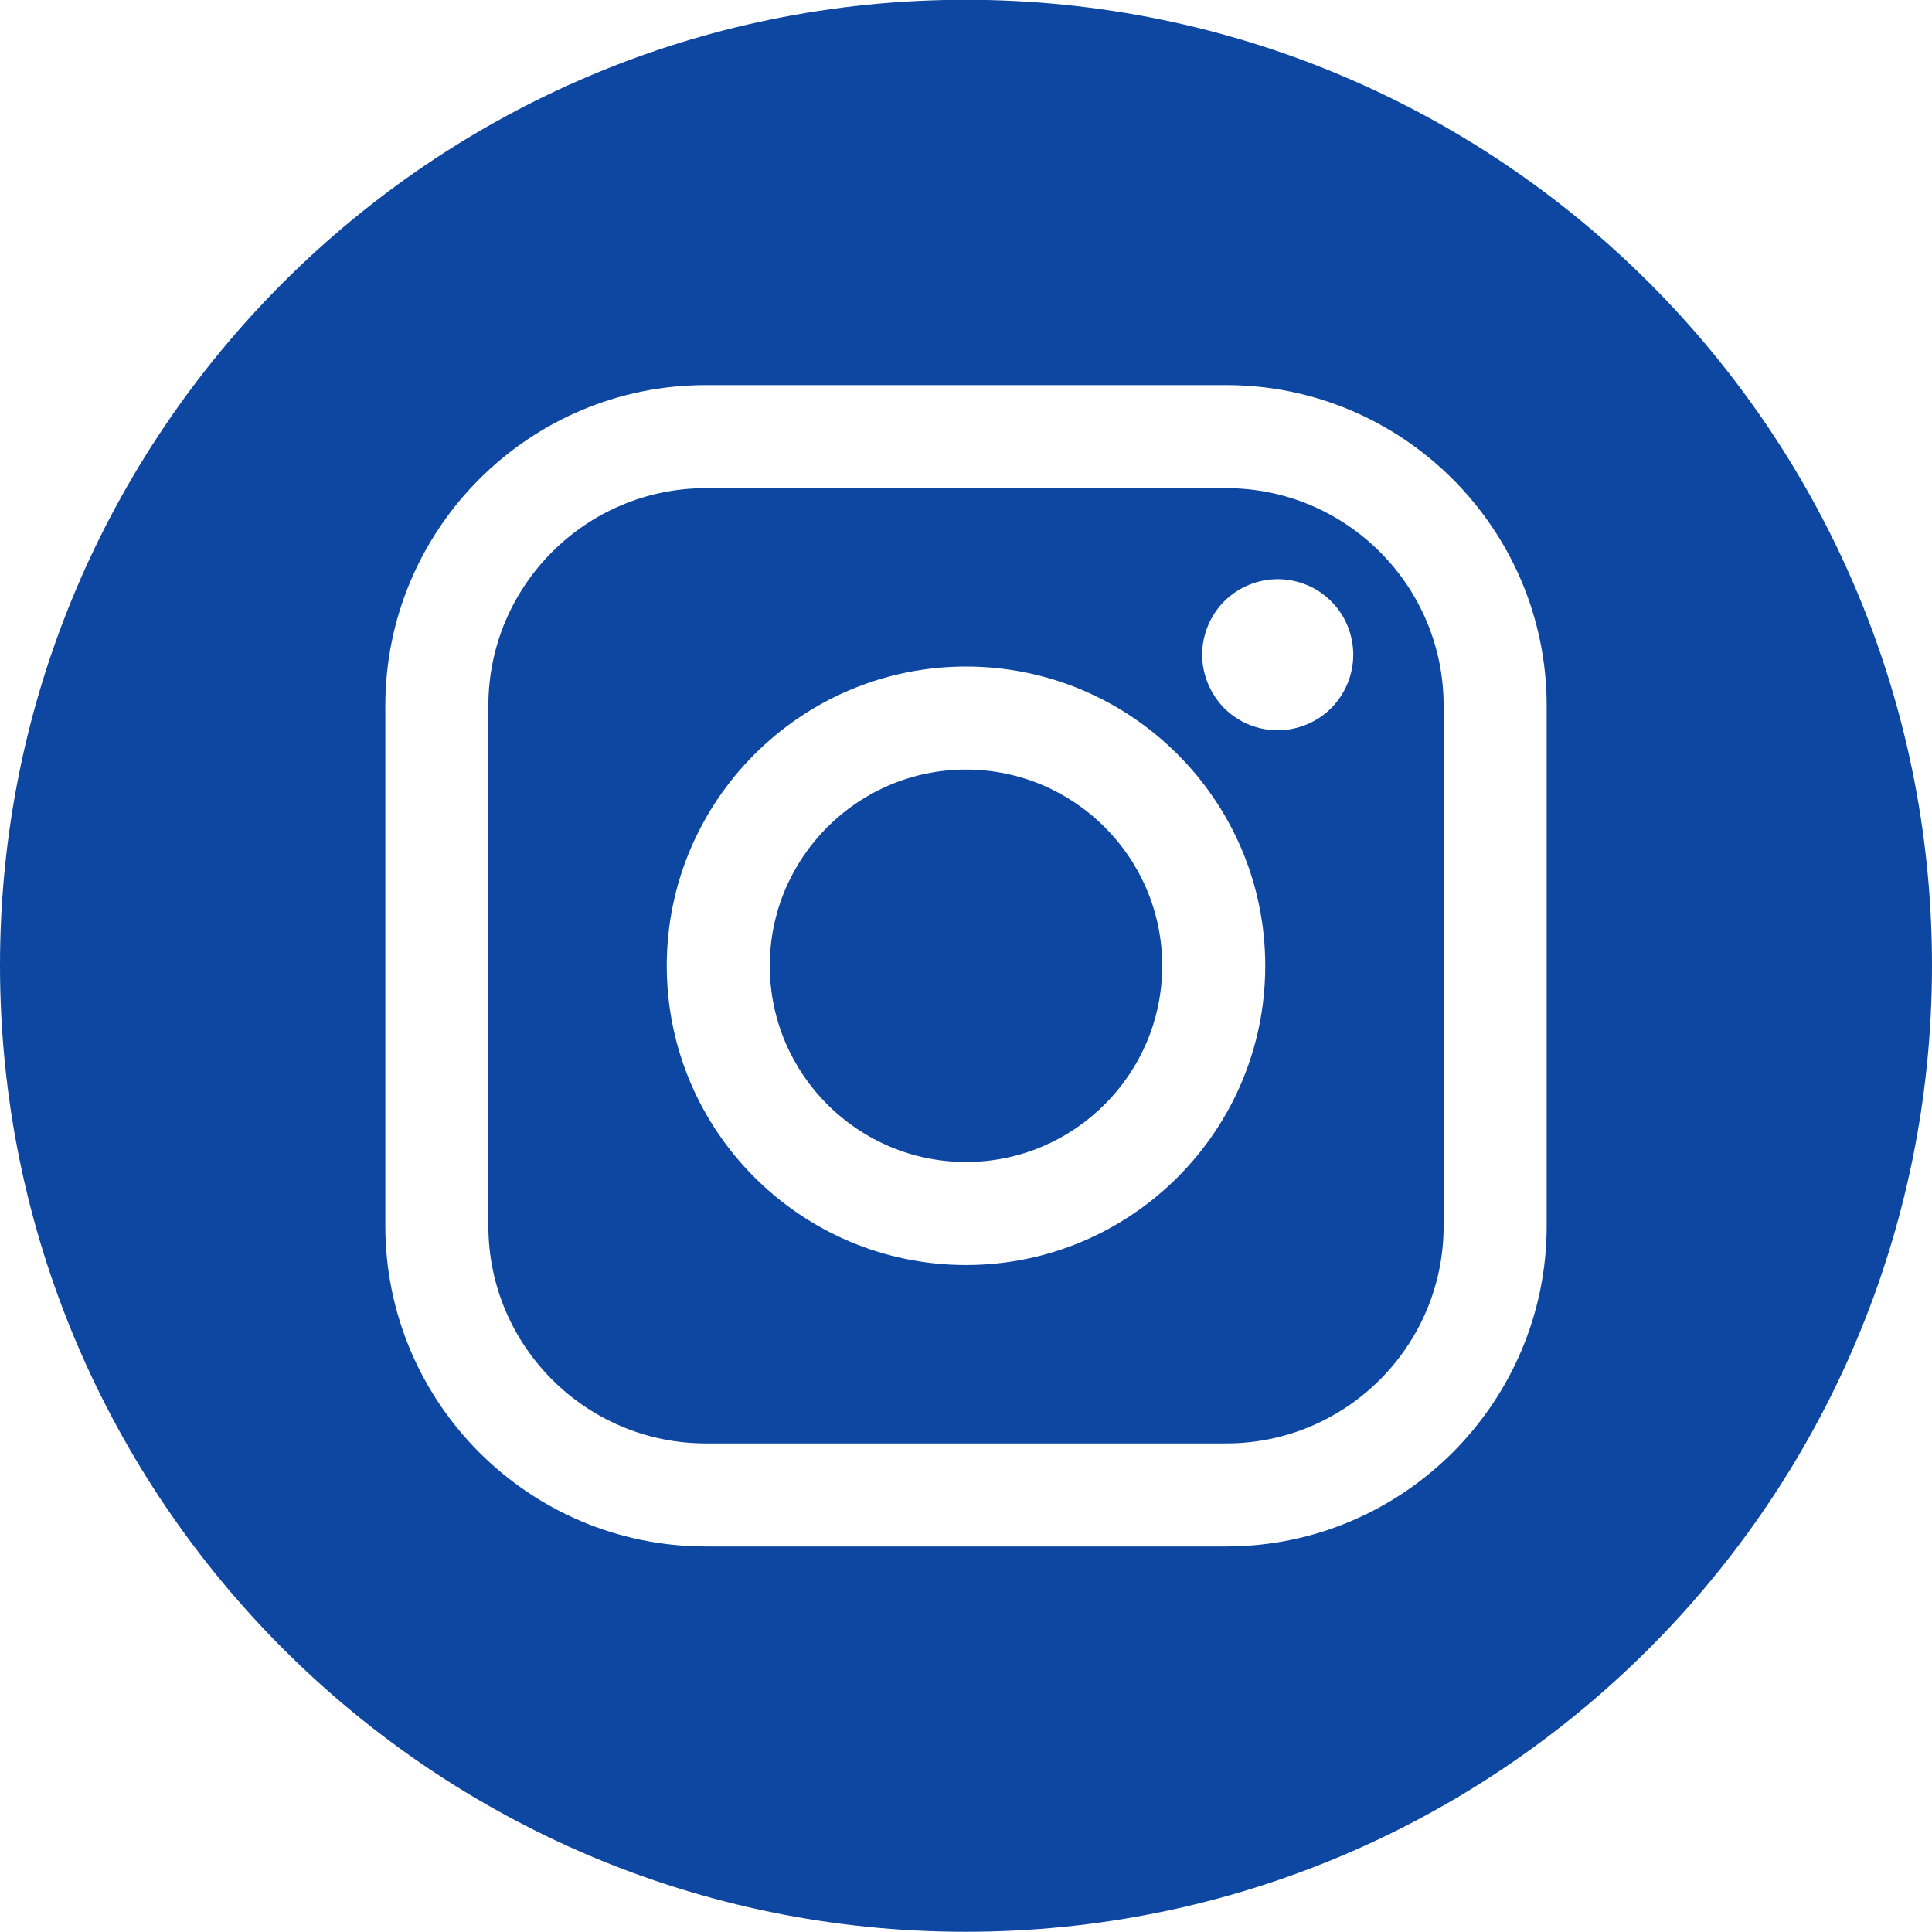 <?xml version="1.0" encoding="utf-8"?>
<!-- Generator: Adobe Illustrator 19.2.1, SVG Export Plug-In . SVG Version: 6.00 Build 0)  -->
<svg version="1.1" id="insta_1_" xmlns="http://www.w3.org/2000/svg" xmlns:xlink="http://www.w3.org/1999/xlink" x="0px" y="0px"
	 viewBox="0 0 9 9" style="enable-background:new 0 0 9 9;" xml:space="preserve">
<style type="text/css">
	.st0{fill:#0D47A1;}
</style>
<g id="insta">
	<g>
		<path class="st0" d="M4.5,3.585c-0.504,0-0.914,0.41-0.914,0.914c0,0.504,0.41,0.914,0.914,0.914c0.504,0,0.914-0.41,0.914-0.914
			C5.414,3.995,5.004,3.585,4.5,3.585z M5.712,2.274H3.288c-0.559,0-1.013,0.455-1.013,1.013v2.424c0,0.558,0.454,1.013,1.013,1.013
			h2.424c0.559,0,1.013-0.454,1.013-1.013V3.287C6.725,2.728,6.271,2.274,5.712,2.274z M4.5,5.893c-0.769,0-1.394-0.625-1.394-1.394
			c0-0.768,0.625-1.394,1.394-1.394c0.769,0,1.394,0.625,1.394,1.394C5.894,5.268,5.269,5.893,4.5,5.893z M6.201,3.299
			C6.136,3.364,6.045,3.402,5.952,3.402c-0.093,0-0.183-0.037-0.249-0.103C5.638,3.233,5.6,3.142,5.6,3.05
			c0-0.093,0.038-0.184,0.103-0.249C5.769,2.735,5.86,2.698,5.952,2.698c0.093,0,0.184,0.037,0.249,0.103
			C6.267,2.866,6.304,2.957,6.304,3.05C6.304,3.142,6.267,3.233,6.201,3.299z M4.498-0.001C2.016-0.001,0,2.014,0,4.497
			c0,2.486,2.016,4.502,4.498,4.502C6.984,8.999,9,6.983,9,4.497C9,2.012,6.984-0.001,4.498-0.001z M7.205,5.711
			c0,0.823-0.67,1.493-1.493,1.493H3.288c-0.823,0-1.493-0.67-1.493-1.493V3.287c0-0.823,0.67-1.493,1.493-1.493h2.424
			c0.823,0,1.493,0.67,1.493,1.493V5.711z"/>
	</g>
</g>
</svg>
